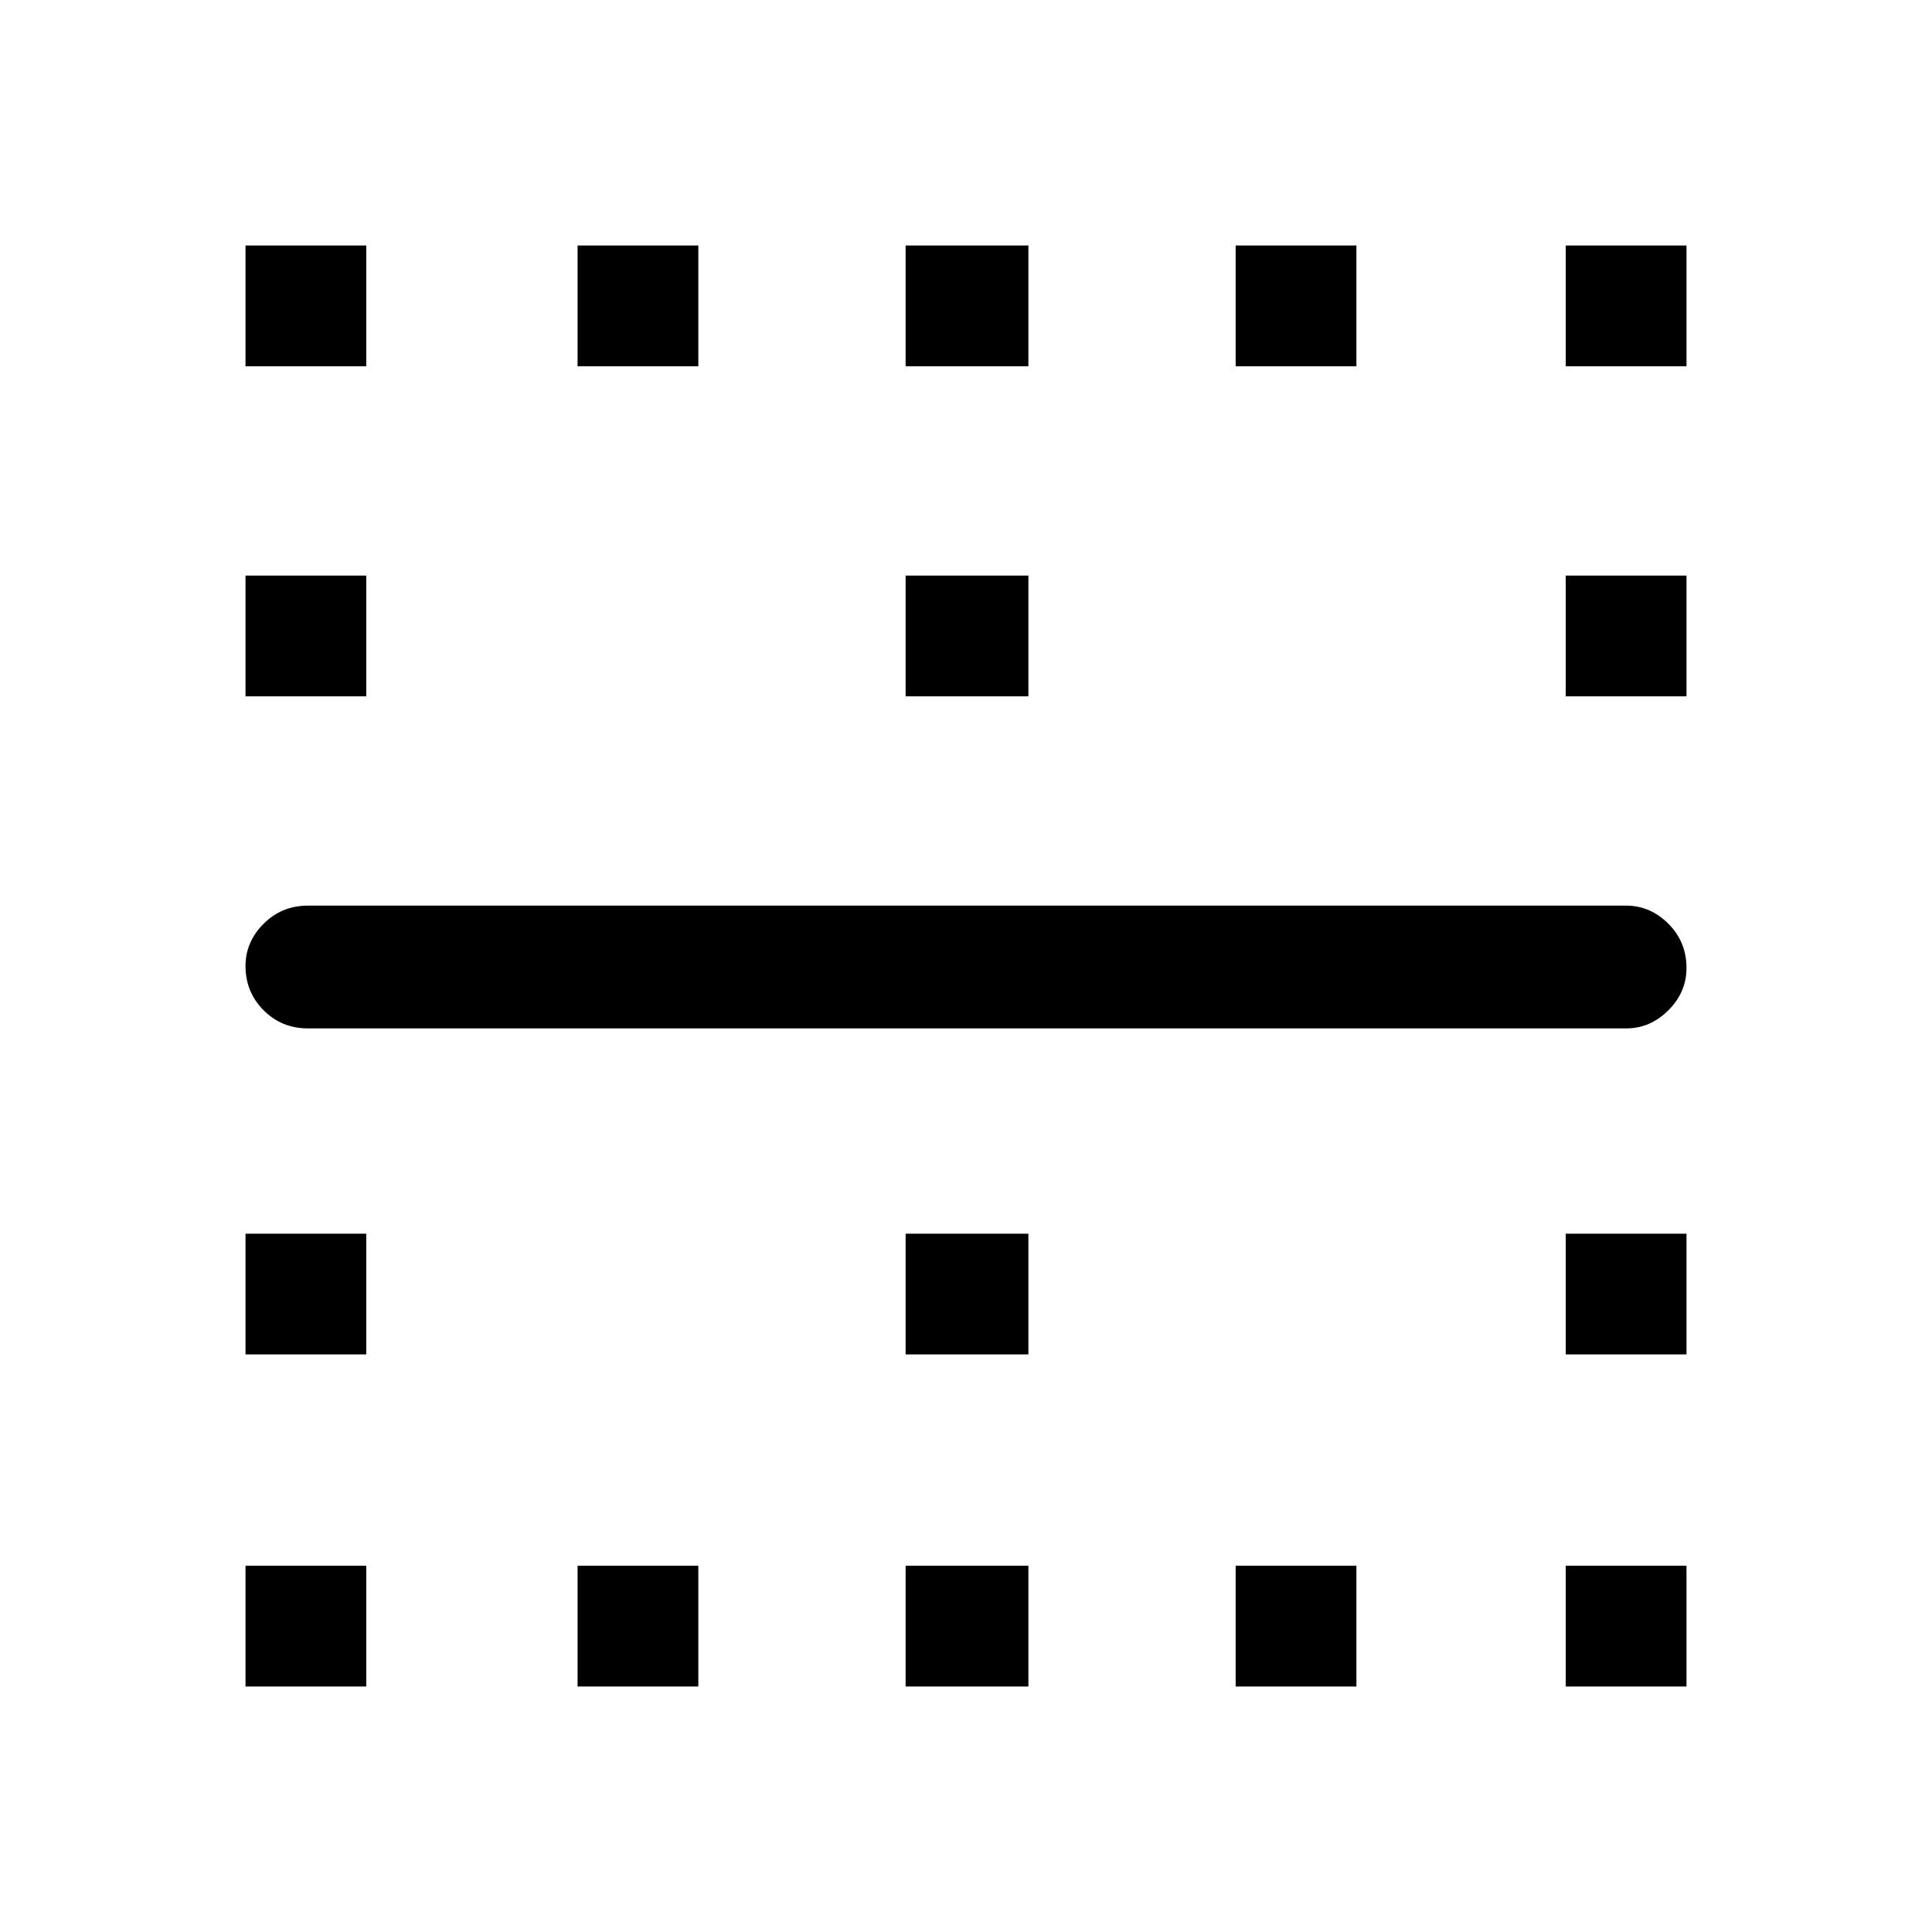 <svg xmlns="http://www.w3.org/2000/svg" height="40" width="40"><path d="M5.083 7.583v-2.5h2.5v2.5Zm6.875 0v-2.5h2.5v2.5Zm6.792 0v-2.5h2.542v2.5Zm6.833 0v-2.5h2.5v2.5Zm6.834 0v-2.5h2.5v2.5ZM5.083 14.417v-2.5h2.5v2.5Zm13.667 0v-2.5h2.542v2.5Zm13.667 0v-2.5h2.5v2.5Zm1.25 6.875H6.375q-.542 0-.917-.375T5.083 20q0-.5.375-.875t.917-.375h27.292q.5 0 .875.375t.375.917q0 .5-.375.875t-.875.375Zm-28.584 6.75v-2.5h2.5v2.5Zm13.667 0v-2.5h2.542v2.5Zm13.667 0v-2.5h2.5v2.5ZM5.083 34.917v-2.5h2.5v2.5Zm6.875 0v-2.5h2.5v2.5Zm6.792 0v-2.5h2.542v2.5Zm6.833 0v-2.5h2.5v2.5Zm6.834 0v-2.5h2.5v2.5Z"/></svg>